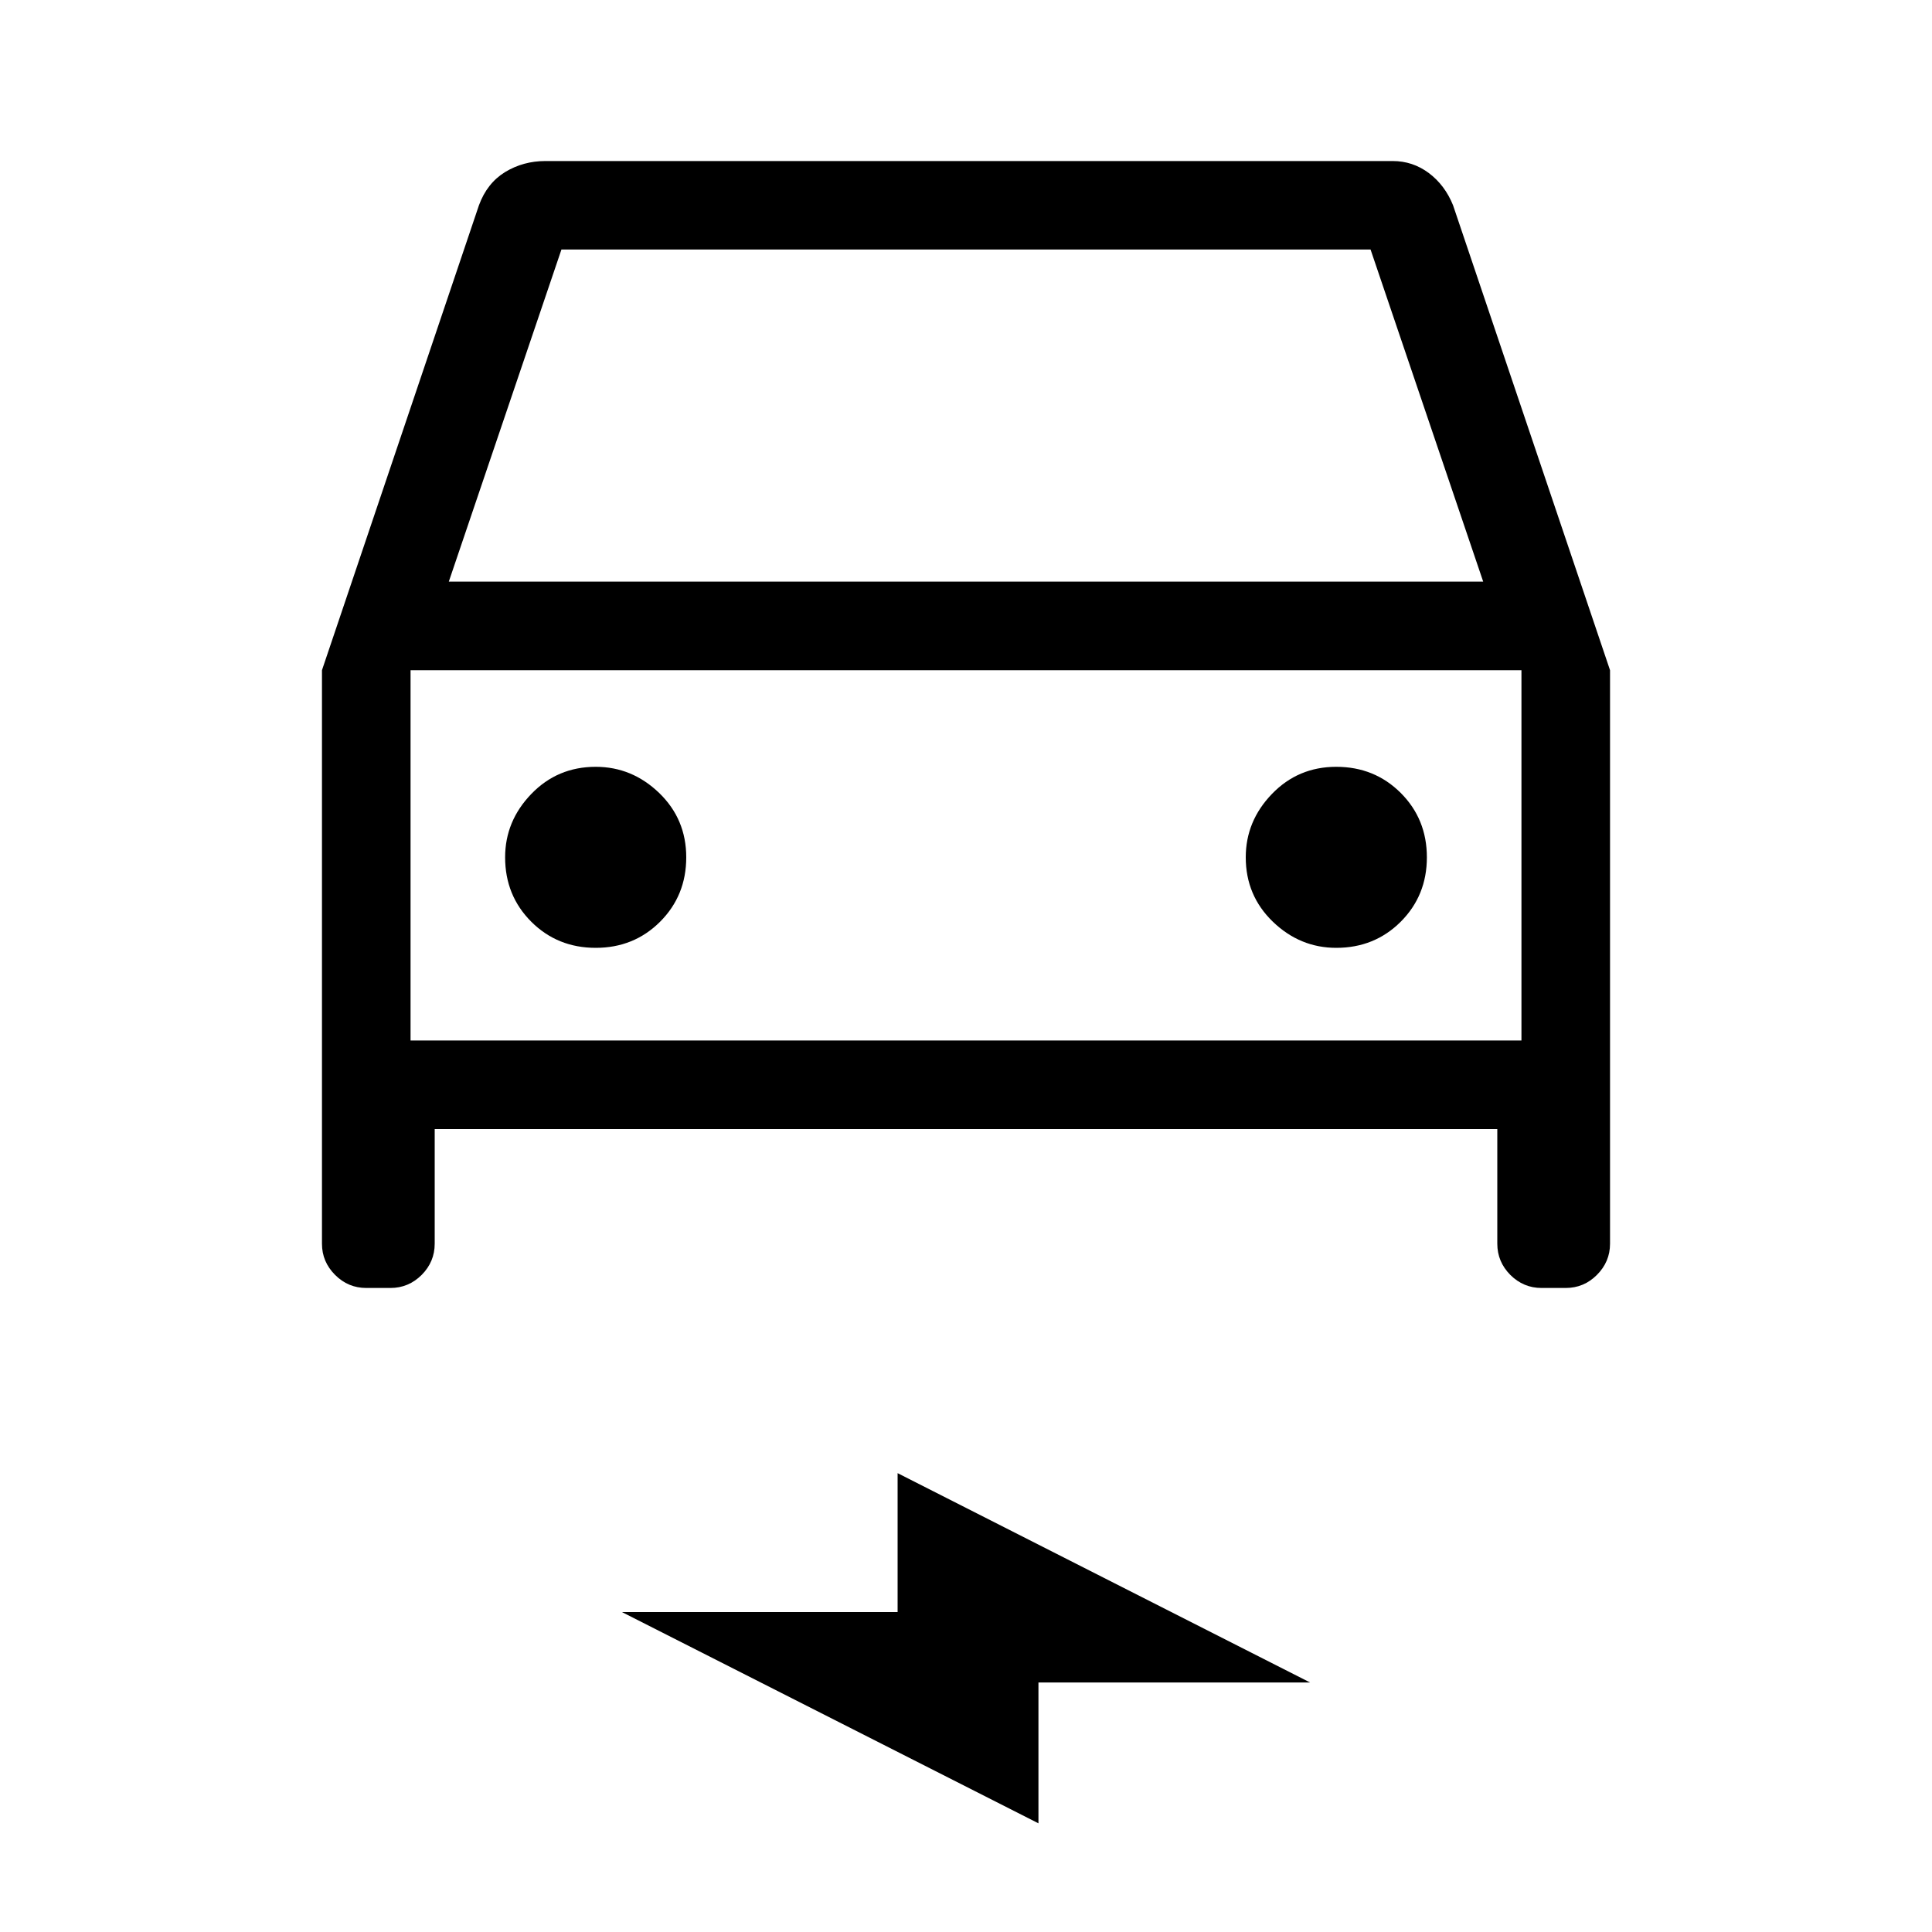 <svg xmlns="http://www.w3.org/2000/svg" height="20" width="20"><path d="M4.5 11.688V12.875Q4.5 13.062 4.365 13.198Q4.229 13.333 4.042 13.333H3.792Q3.604 13.333 3.469 13.198Q3.333 13.062 3.333 12.875V6.938L4.958 2.125Q5.042 1.896 5.229 1.781Q5.417 1.667 5.646 1.667H14.417Q14.625 1.667 14.792 1.792Q14.958 1.917 15.042 2.125L16.667 6.938V12.875Q16.667 13.062 16.531 13.198Q16.396 13.333 16.208 13.333H15.958Q15.771 13.333 15.635 13.198Q15.5 13.062 15.5 12.875V11.688ZM4.646 6.021H15.354L14.188 2.583H5.812ZM4.25 6.938V10.771ZM6.167 9.812Q6.562 9.812 6.833 9.542Q7.104 9.271 7.104 8.875Q7.104 8.479 6.823 8.208Q6.542 7.938 6.167 7.938Q5.771 7.938 5.5 8.219Q5.229 8.5 5.229 8.875Q5.229 9.271 5.5 9.542Q5.771 9.812 6.167 9.812ZM13.833 9.812Q14.229 9.812 14.5 9.542Q14.771 9.271 14.771 8.875Q14.771 8.479 14.5 8.208Q14.229 7.938 13.833 7.938Q13.438 7.938 13.167 8.219Q12.896 8.5 12.896 8.875Q12.896 9.271 13.177 9.542Q13.458 9.812 13.833 9.812ZM10.75 18.875 6.438 16.688H9.292V15.25L13.562 17.417H10.75ZM4.25 10.771H15.75V6.938H4.25Z"/></svg>